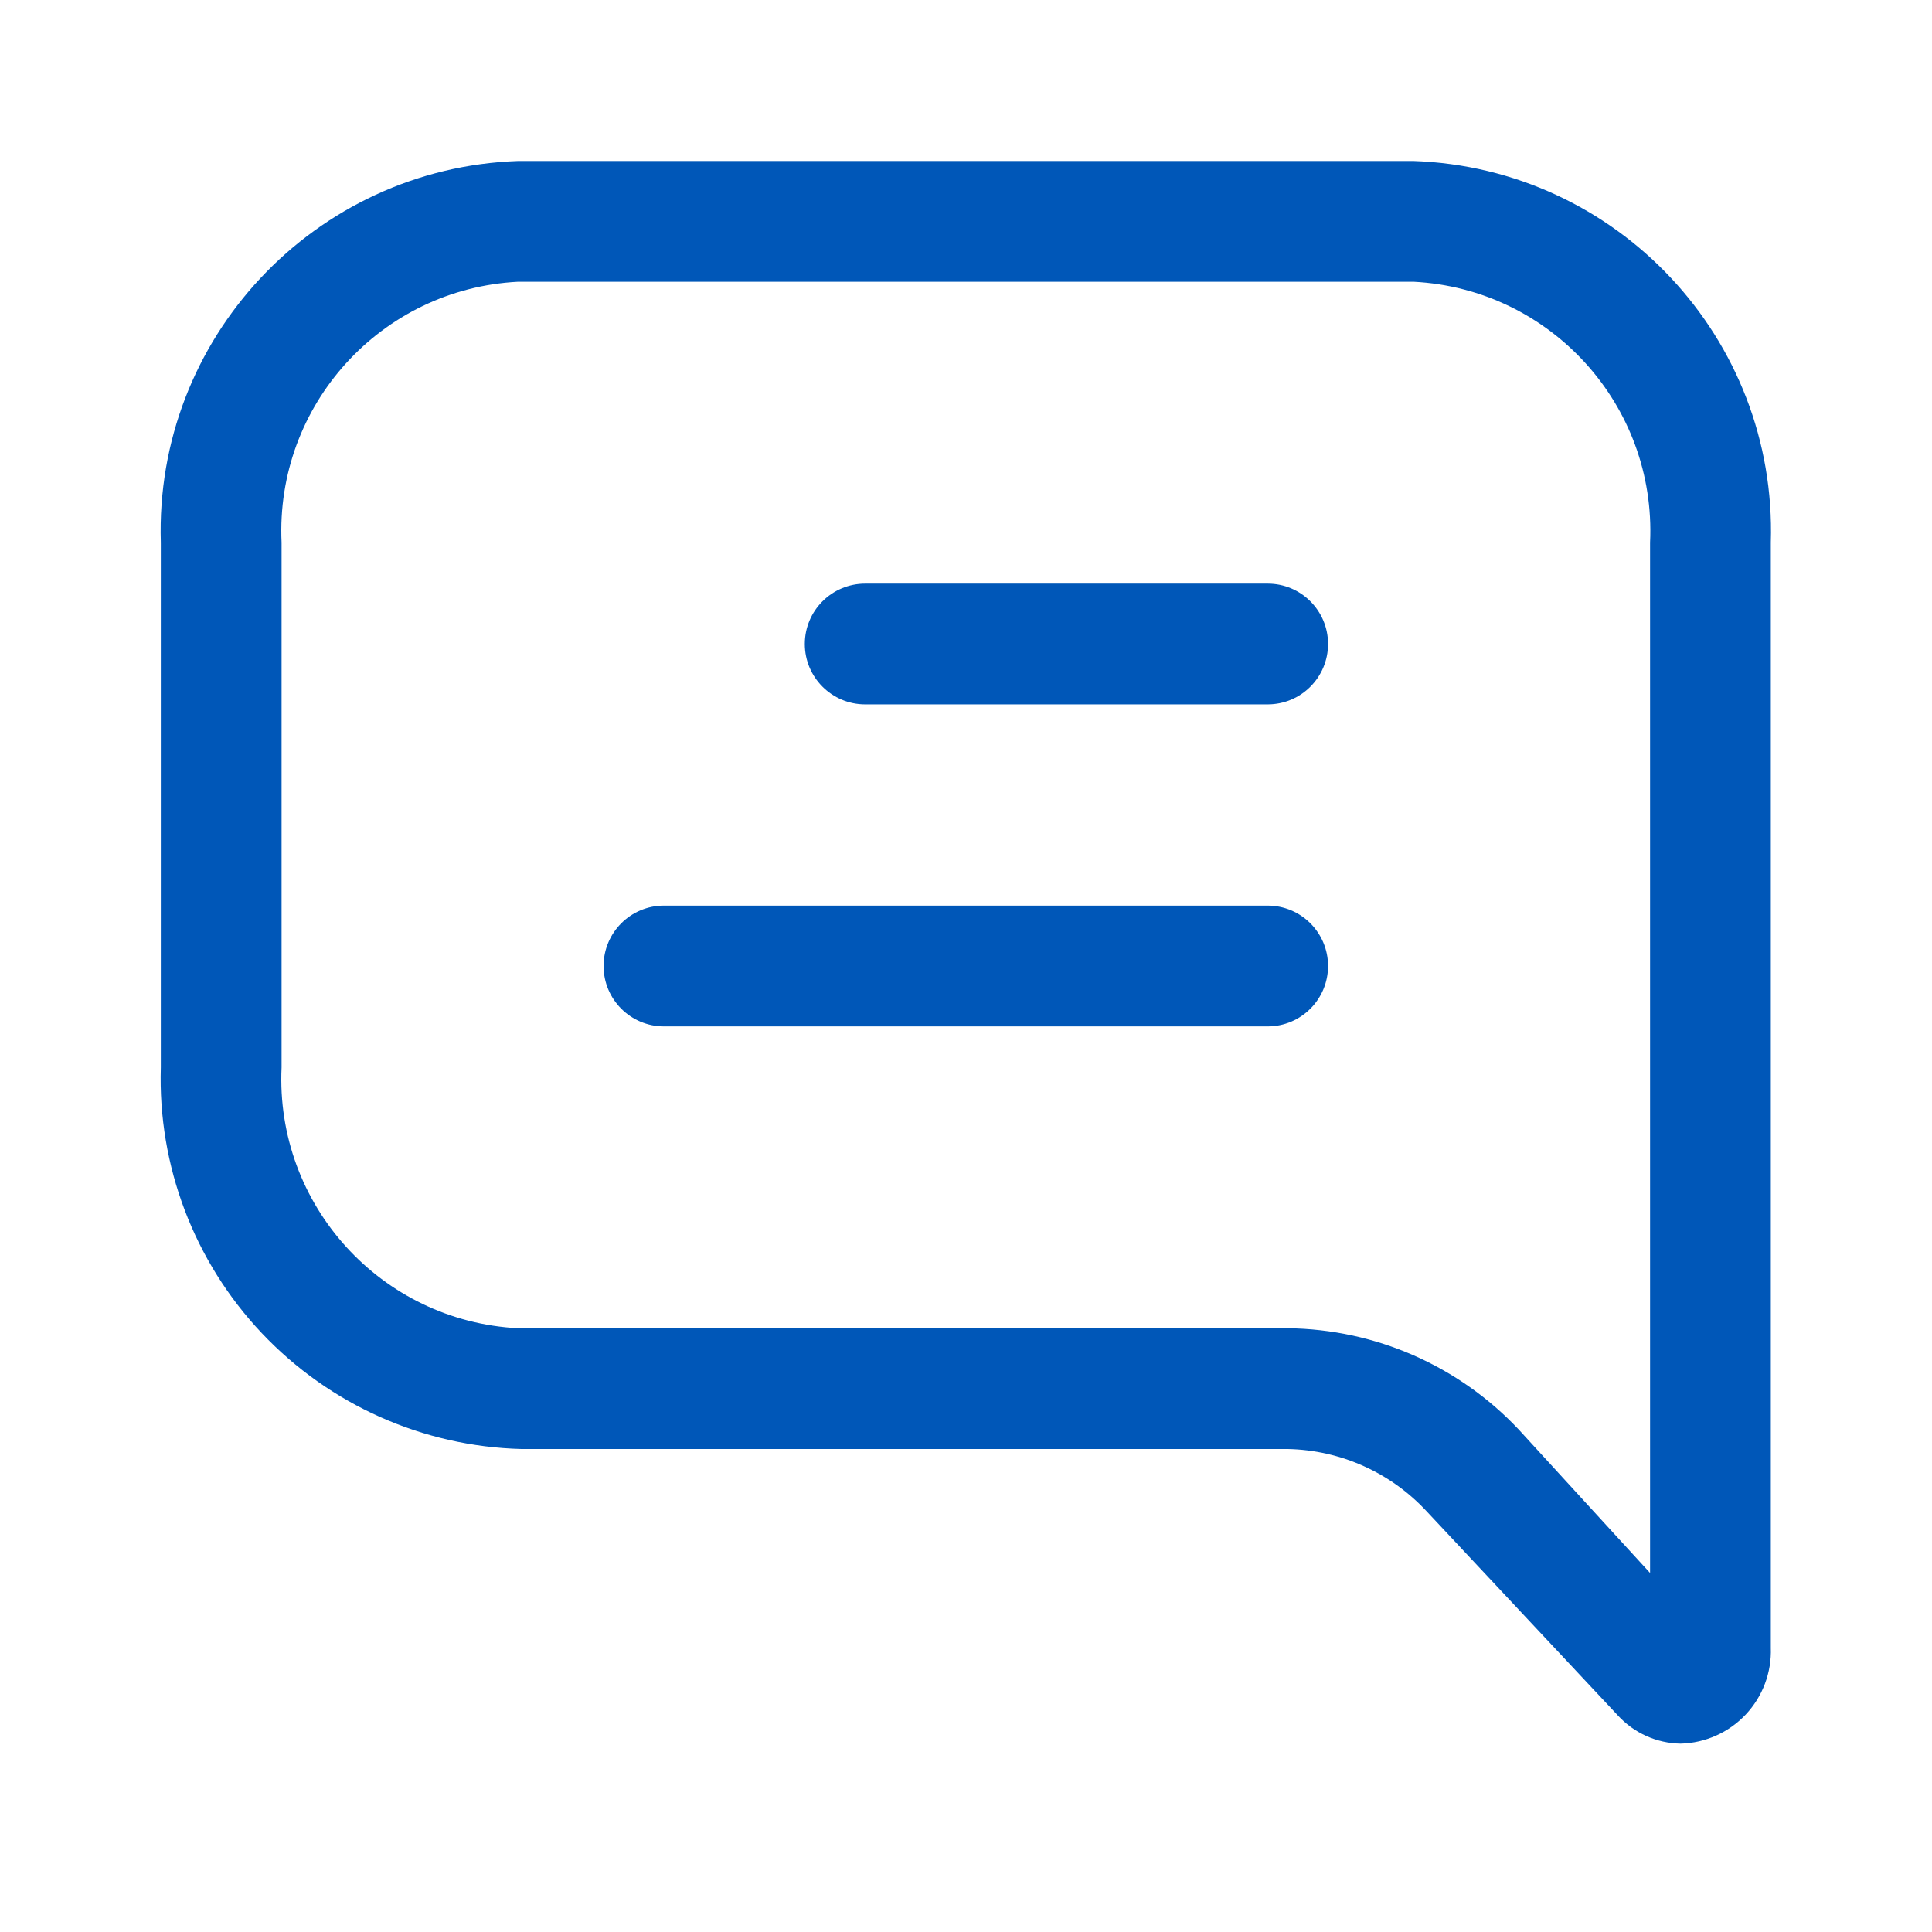 <svg width="70" height="70" viewBox="0 0 70 70" fill="none" xmlns="http://www.w3.org/2000/svg">
<path fill-rule="evenodd" clip-rule="evenodd" d="M51.21 5.833H18.777C11.389 6.087 5.597 12.269 5.827 19.658V38.675C5.717 42.243 7.034 45.709 9.486 48.303C11.939 50.898 15.324 52.408 18.893 52.5H46.66C48.582 52.54 50.404 53.361 51.706 54.775L58.618 62.154C59.204 62.793 60.027 63.162 60.893 63.175C61.788 63.152 62.637 62.773 63.251 62.121C63.864 61.469 64.192 60.599 64.16 59.704V19.658C64.389 12.269 58.598 6.087 51.21 5.833ZM18.777 48.125C13.804 47.873 9.971 43.649 10.202 38.675V19.658C9.971 14.684 13.804 10.46 18.777 10.208H51.21C56.183 10.46 60.016 14.684 59.785 19.658V56.992L55.031 51.8C52.857 49.487 49.834 48.16 46.66 48.125H18.777Z" fill="#0057B8"/>
<path d="M45.931 25.521H31.348C30.14 25.521 29.16 24.541 29.16 23.333C29.16 22.125 30.14 21.146 31.348 21.146H45.931C47.139 21.146 48.118 22.125 48.118 23.333C48.118 24.541 47.139 25.521 45.931 25.521V25.521Z" fill="#0057B8"/>
<path d="M24.056 32.812H45.931C47.139 32.812 48.118 33.792 48.118 35C48.118 36.208 47.139 37.188 45.931 37.188H24.056C22.848 37.188 21.869 36.208 21.869 35C21.869 33.792 22.848 32.812 24.056 32.812Z" fill="#0057B8"/>
</svg>

